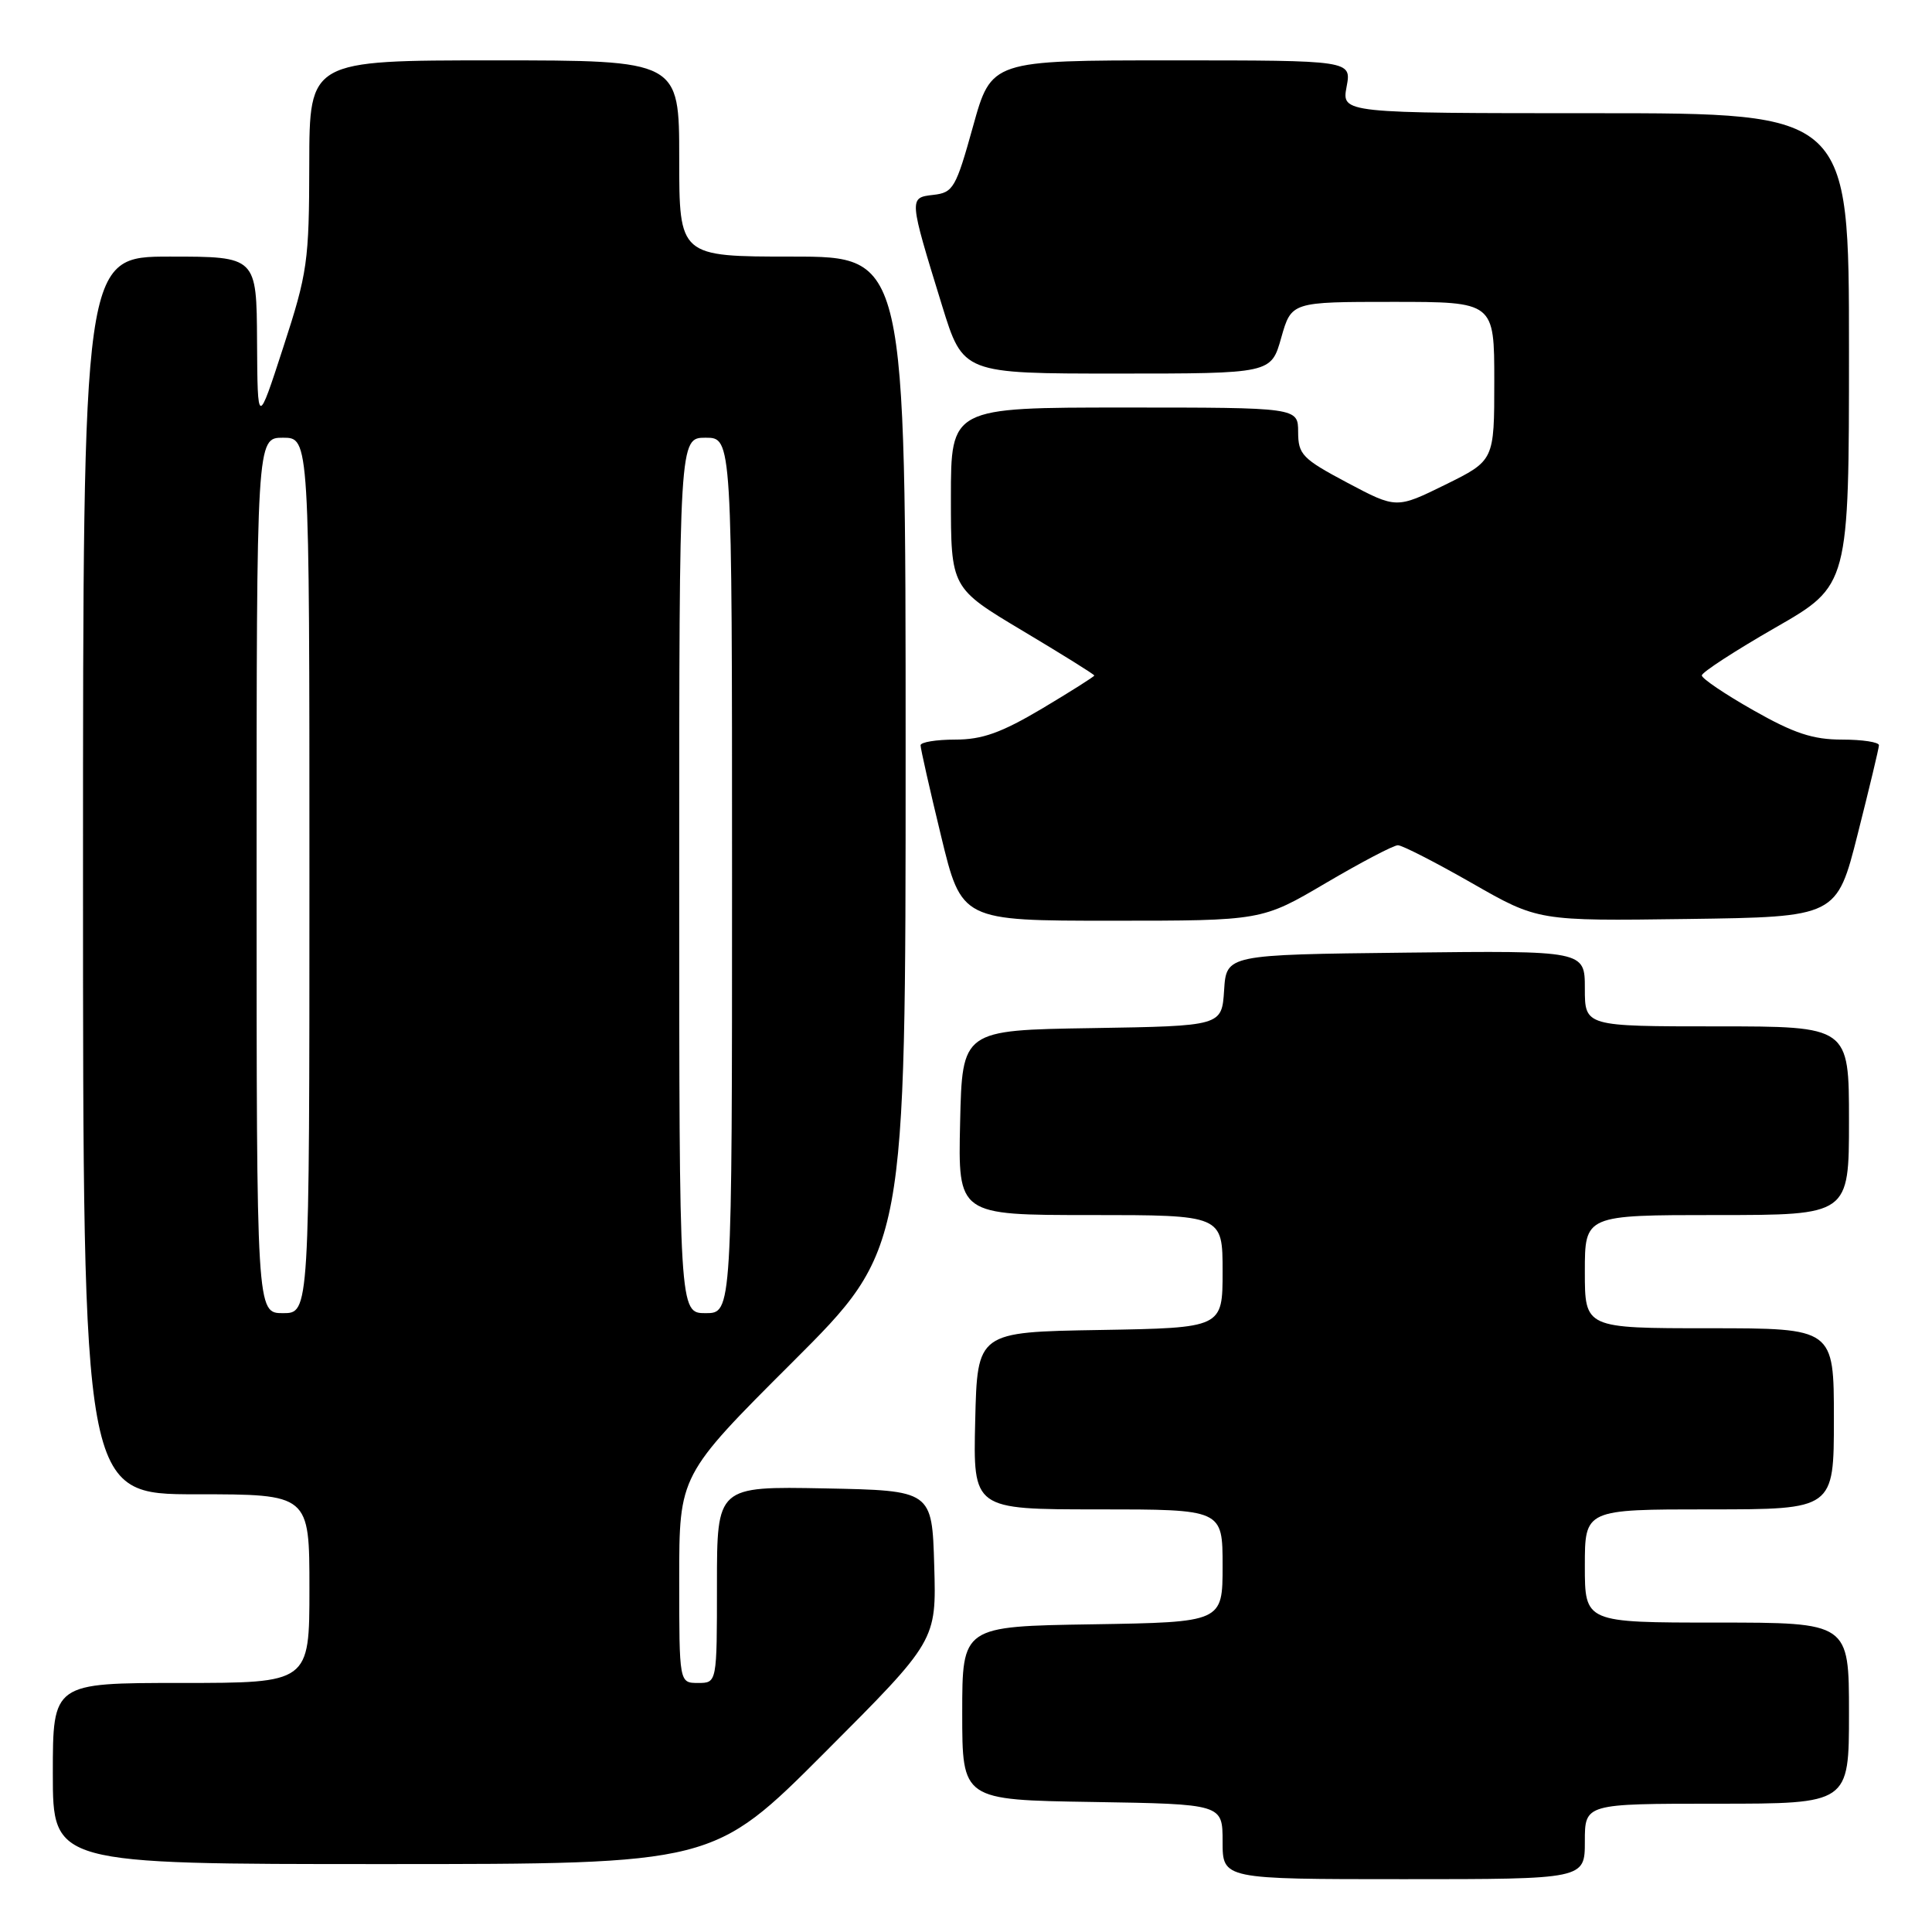 <?xml version="1.0" encoding="UTF-8" standalone="no"?>
<!DOCTYPE svg PUBLIC "-//W3C//DTD SVG 1.1//EN" "http://www.w3.org/Graphics/SVG/1.1/DTD/svg11.dtd" >
<svg xmlns="http://www.w3.org/2000/svg" xmlns:xlink="http://www.w3.org/1999/xlink" version="1.1" viewBox="0 0 256 256">
 <g >
 <path fill="currentColor"
d=" M 210.00 244.00 C 210.00 239.00 210.00 239.00 227.50 239.00 C 245.00 239.00 245.00 239.00 245.00 227.00 C 245.00 215.00 245.00 215.00 227.50 215.00 C 210.00 215.00 210.00 215.00 210.00 207.50 C 210.00 200.00 210.00 200.00 226.50 200.00 C 243.00 200.00 243.00 200.00 243.00 188.00 C 243.00 176.00 243.00 176.00 226.50 176.00 C 210.00 176.00 210.00 176.00 210.00 168.50 C 210.00 161.00 210.00 161.00 227.50 161.00 C 245.00 161.00 245.00 161.00 245.00 148.50 C 245.00 136.00 245.00 136.00 227.50 136.00 C 210.00 136.00 210.00 136.00 210.00 130.98 C 210.00 125.96 210.00 125.96 186.25 126.23 C 162.50 126.50 162.50 126.50 162.20 131.23 C 161.89 135.95 161.89 135.95 144.70 136.23 C 127.50 136.50 127.50 136.50 127.22 148.75 C 126.94 161.00 126.94 161.00 144.47 161.00 C 162.00 161.00 162.00 161.00 162.00 168.48 C 162.00 175.95 162.00 175.95 145.75 176.23 C 129.50 176.50 129.50 176.50 129.22 188.25 C 128.94 200.00 128.94 200.00 145.47 200.00 C 162.00 200.00 162.00 200.00 162.00 207.48 C 162.00 214.95 162.00 214.95 144.75 215.23 C 127.50 215.50 127.50 215.50 127.50 227.00 C 127.50 238.50 127.50 238.50 144.75 238.77 C 162.00 239.05 162.00 239.05 162.00 244.02 C 162.00 249.00 162.00 249.00 186.00 249.00 C 210.00 249.00 210.00 249.00 210.00 244.00 Z  M 109.30 232.20 C 124.08 217.40 124.08 217.40 123.79 207.45 C 123.50 197.50 123.50 197.50 109.25 197.22 C 95.00 196.95 95.00 196.95 95.00 209.97 C 95.00 223.00 95.00 223.00 92.50 223.00 C 90.00 223.00 90.00 223.00 90.00 209.24 C 90.00 195.47 90.00 195.47 105.00 180.50 C 120.00 165.53 120.00 165.53 120.00 99.76 C 120.00 34.00 120.00 34.00 105.00 34.00 C 90.00 34.00 90.00 34.00 90.00 21.00 C 90.00 8.00 90.00 8.00 65.50 8.00 C 41.00 8.00 41.00 8.00 40.98 21.75 C 40.96 34.65 40.75 36.15 37.54 46.00 C 34.13 56.50 34.13 56.50 34.06 45.25 C 34.00 34.00 34.00 34.00 22.50 34.00 C 11.00 34.00 11.00 34.00 11.00 116.00 C 11.00 198.00 11.00 198.00 26.00 198.00 C 41.00 198.00 41.00 198.00 41.00 210.50 C 41.00 223.00 41.00 223.00 24.00 223.00 C 7.00 223.00 7.00 223.00 7.00 235.00 C 7.00 247.00 7.00 247.00 50.76 247.00 C 94.53 247.00 94.53 247.00 109.30 232.20 Z  M 175.69 117.00 C 180.37 114.25 184.65 112.00 185.23 112.00 C 185.80 112.00 190.21 114.26 195.04 117.02 C 203.81 122.04 203.81 122.04 223.59 121.77 C 243.38 121.50 243.38 121.50 246.16 110.50 C 247.69 104.45 248.96 99.16 248.97 98.75 C 248.99 98.34 246.79 98.00 244.09 98.00 C 240.22 98.00 237.71 97.17 232.34 94.12 C 228.58 91.99 225.50 89.91 225.50 89.50 C 225.50 89.09 229.89 86.24 235.25 83.16 C 245.00 77.57 245.00 77.57 245.00 46.29 C 245.00 15.00 245.00 15.00 211.39 15.00 C 177.78 15.00 177.78 15.00 178.43 11.50 C 179.09 8.00 179.09 8.00 155.23 8.00 C 131.36 8.00 131.36 8.00 128.93 16.75 C 126.66 24.91 126.31 25.52 123.69 25.82 C 120.41 26.20 120.41 26.15 124.83 40.50 C 127.61 49.50 127.61 49.50 148.02 49.50 C 168.43 49.50 168.43 49.50 169.77 44.75 C 171.12 40.00 171.12 40.00 184.56 40.00 C 198.00 40.00 198.00 40.00 198.00 50.51 C 198.00 61.02 198.00 61.02 191.52 64.22 C 185.03 67.41 185.03 67.41 178.52 63.96 C 172.56 60.79 172.02 60.23 172.01 57.25 C 172.00 54.00 172.00 54.00 149.00 54.00 C 126.00 54.00 126.00 54.00 126.00 65.95 C 126.00 77.91 126.00 77.91 135.50 83.58 C 140.72 86.70 145.00 89.36 145.00 89.51 C 145.00 89.65 141.88 91.62 138.08 93.89 C 132.67 97.10 130.15 98.00 126.58 98.00 C 124.06 98.00 121.99 98.34 121.98 98.75 C 121.97 99.16 123.19 104.56 124.69 110.75 C 127.41 122.00 127.41 122.00 147.30 122.00 C 167.20 122.00 167.20 122.00 175.69 117.00 Z  M 34.00 116.00 C 34.00 58.00 34.00 58.00 37.50 58.00 C 41.00 58.00 41.00 58.00 41.00 116.00 C 41.00 174.00 41.00 174.00 37.50 174.00 C 34.00 174.00 34.00 174.00 34.00 116.00 Z  M 90.00 116.00 C 90.00 58.00 90.00 58.00 93.50 58.00 C 97.00 58.00 97.00 58.00 97.00 116.00 C 97.00 174.00 97.00 174.00 93.50 174.00 C 90.00 174.00 90.00 174.00 90.00 116.00 Z "/>
</g>
</svg>